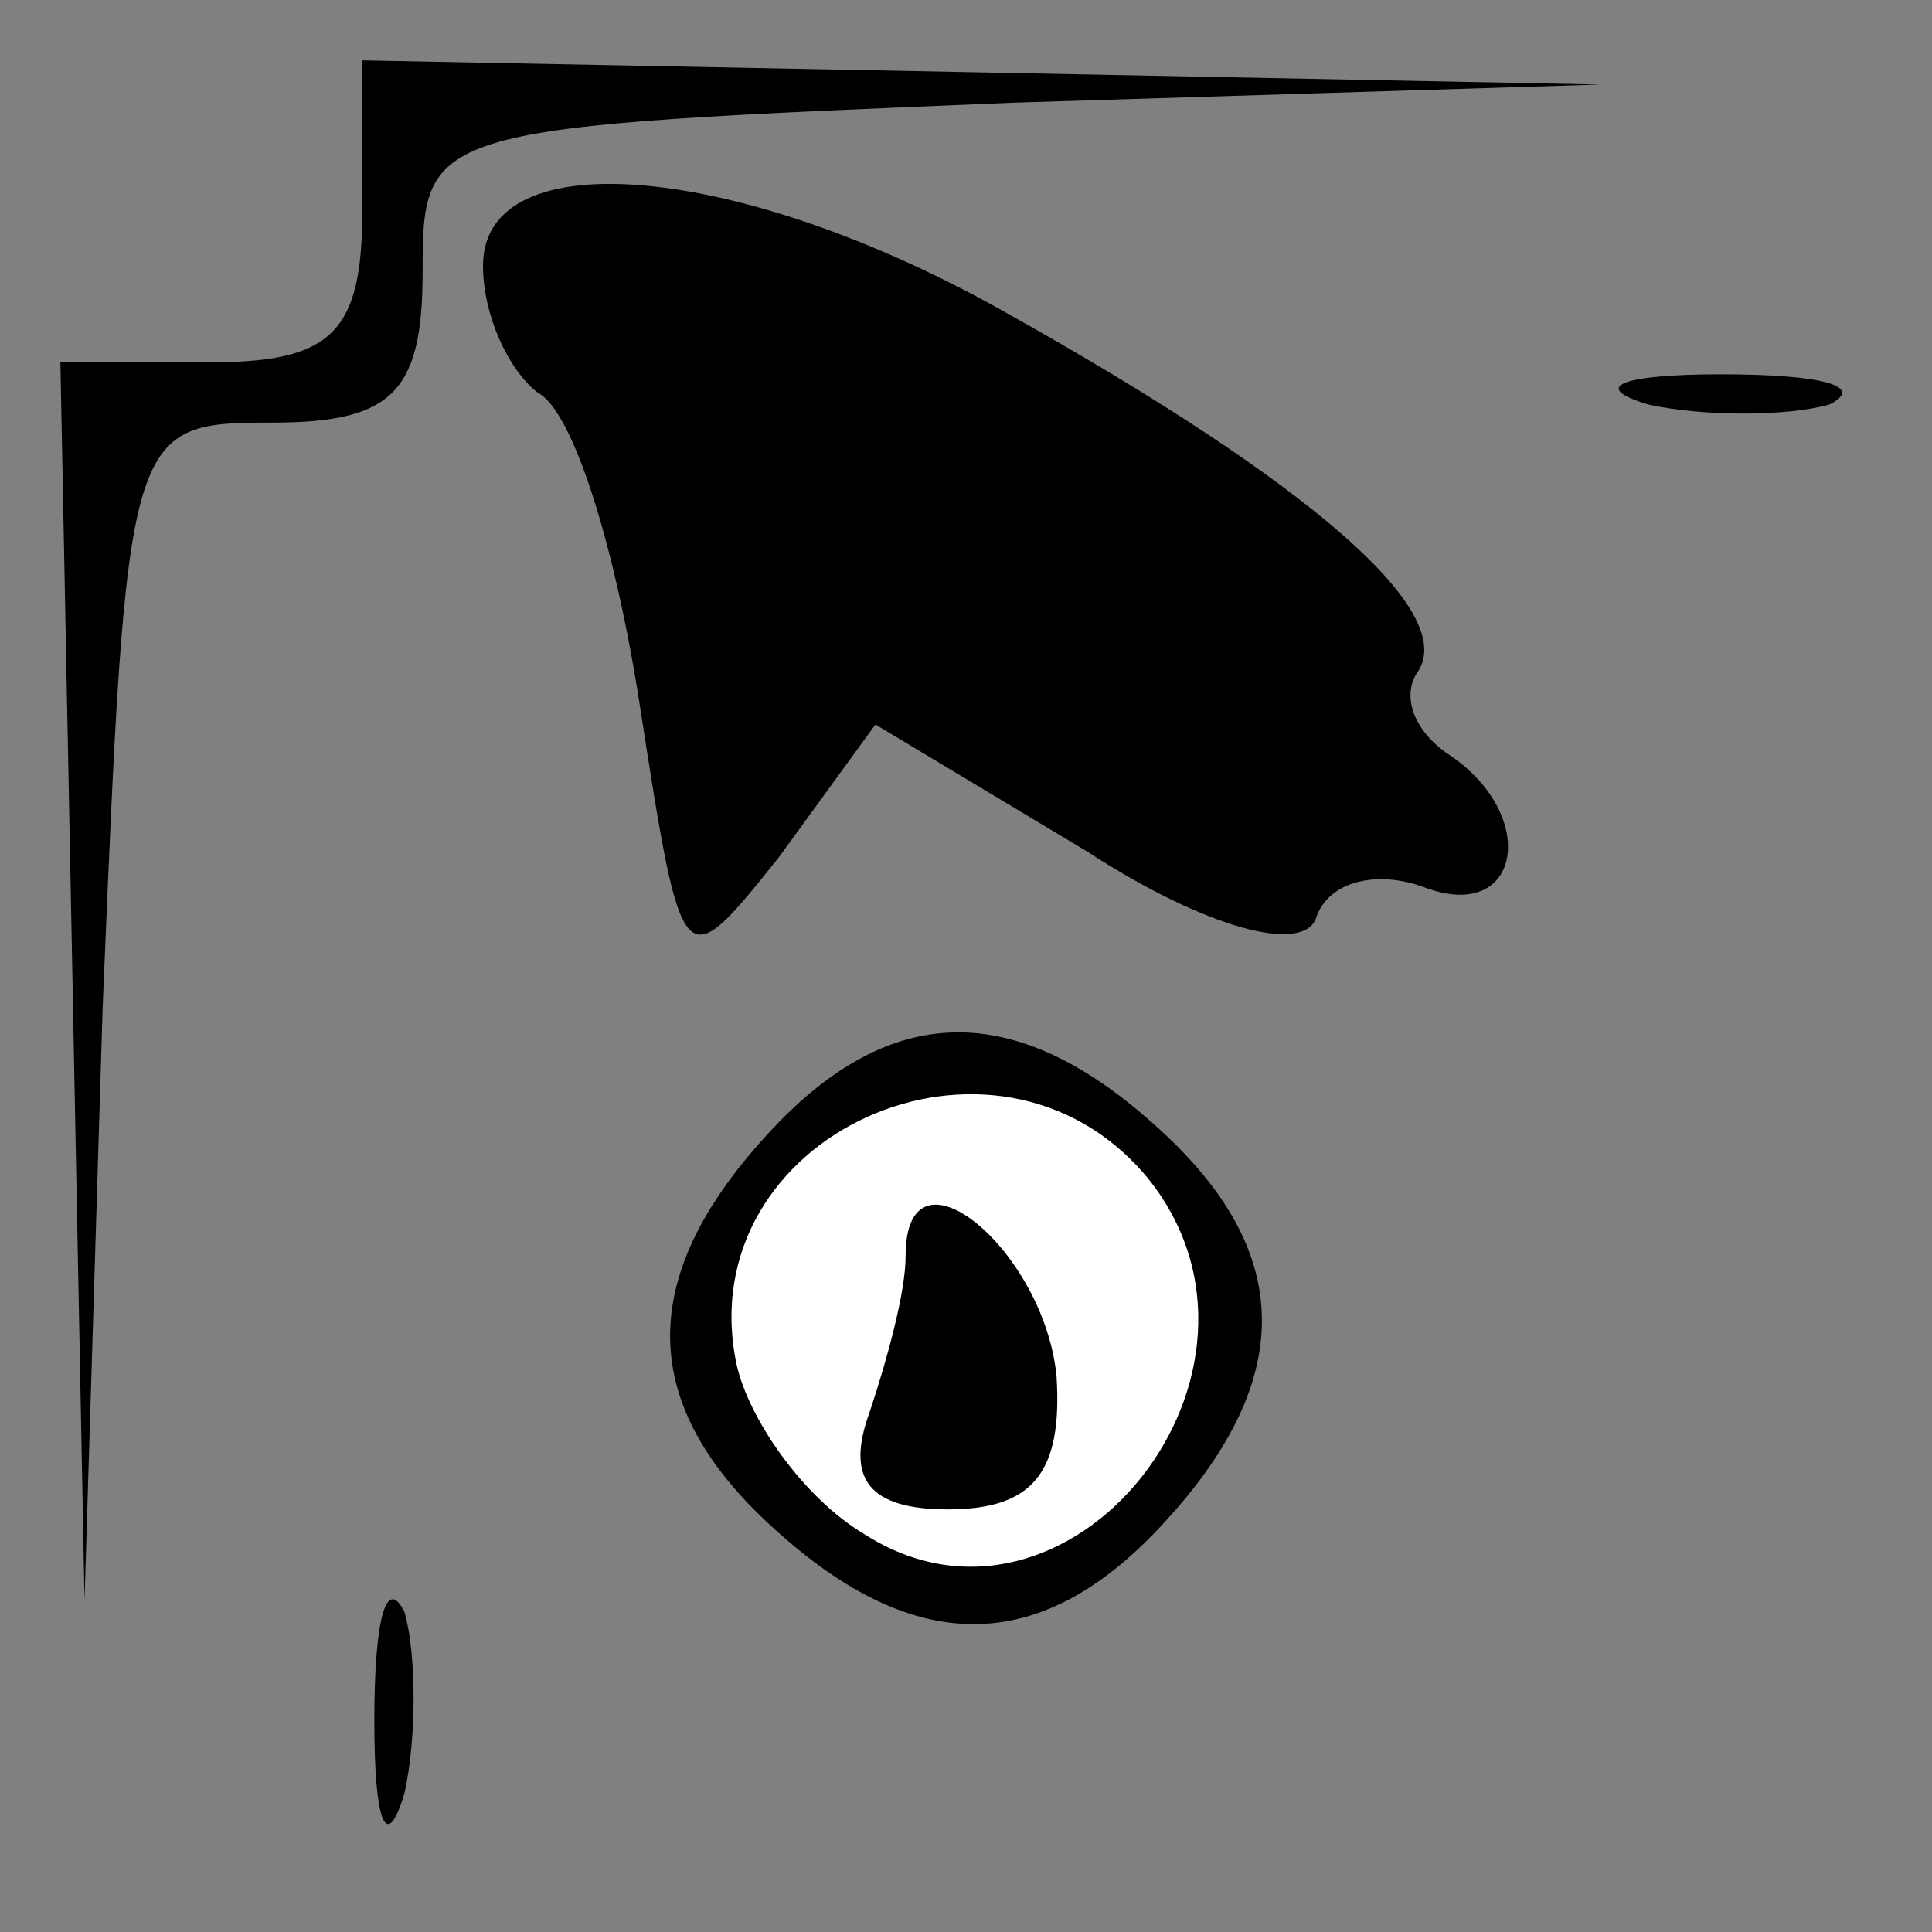 <?xml version="1.0" standalone="no"?>
<!DOCTYPE svg PUBLIC "-//W3C//DTD SVG 20010904//EN"
 "http://www.w3.org/TR/2001/REC-SVG-20010904/DTD/svg10.dtd">
<svg version="1.0" xmlns="http://www.w3.org/2000/svg"
 width="32pt" height="32pt" viewBox="0 0 32 32"
 preserveAspectRatio="xMidYMid meet">
<rect x="0" y="0" width="32" height="32" fill="#808080" stroke="none"/>
<g transform="translate(0,32) scale(0.1,-0.1)"
fill="#000000" stroke="none">
<path fill="#000000" stroke="none" d="M60 285 c0 -20 -5 -25 -25 -25 l-25 0
2 -102 2 -103 3 98 c4 96 4 97 28 97 20 0 25 5 25 25 0 24 1 24 98 28 l97 3
-102 2 -103 2 0 -25z"/>
<path fill="#000000" stroke="none" d="M80 276 c0 -8 4 -17 9 -21 6 -3 13 -26
17 -52 7 -45 7 -45 23 -25 l16 22 35 -21 c20 -13 36 -17 38 -11 2 6 10 8 18 5
16 -6 19 12 4 22 -6 4 -8 10 -5 14 6 10 -18 31 -68 59 -44 25 -87 29 -87 8z"/>
<path fill="#000000" stroke="none" d="M273 253 c9 -2 23 -2 30 0 6 3 -1 5
-18 5 -16 0 -22 -2 -12 -5z"/>
<path fill="#000000" stroke="none" d="M127 132 c-22 -24 -21 -45 1 -65 24
-22 45 -21 65 1 22 24 21 45 -1 65 -24 22 -45 21 -65 -1z"/>
<path fill="#ffffff" stroke="none" d="M190 125 c26 -32 -13 -81 -47 -59 -10
6 -19 19 -21 28 -8 38 43 61 68 31z"/>
<path fill="#000000" stroke="none" d="M150 112 c0 -6 -3 -17 -6 -26 -4 -11 0
-16 13 -16 14 0 19 6 18 22 -2 21 -25 40 -25 20z"/>
<path fill="#000000" stroke="none" d="M62 35 c0 -17 2 -22 5 -12 2 9 2 23 0
30 -3 6 -5 -1 -5 -18z"/>
</g>
</svg>
